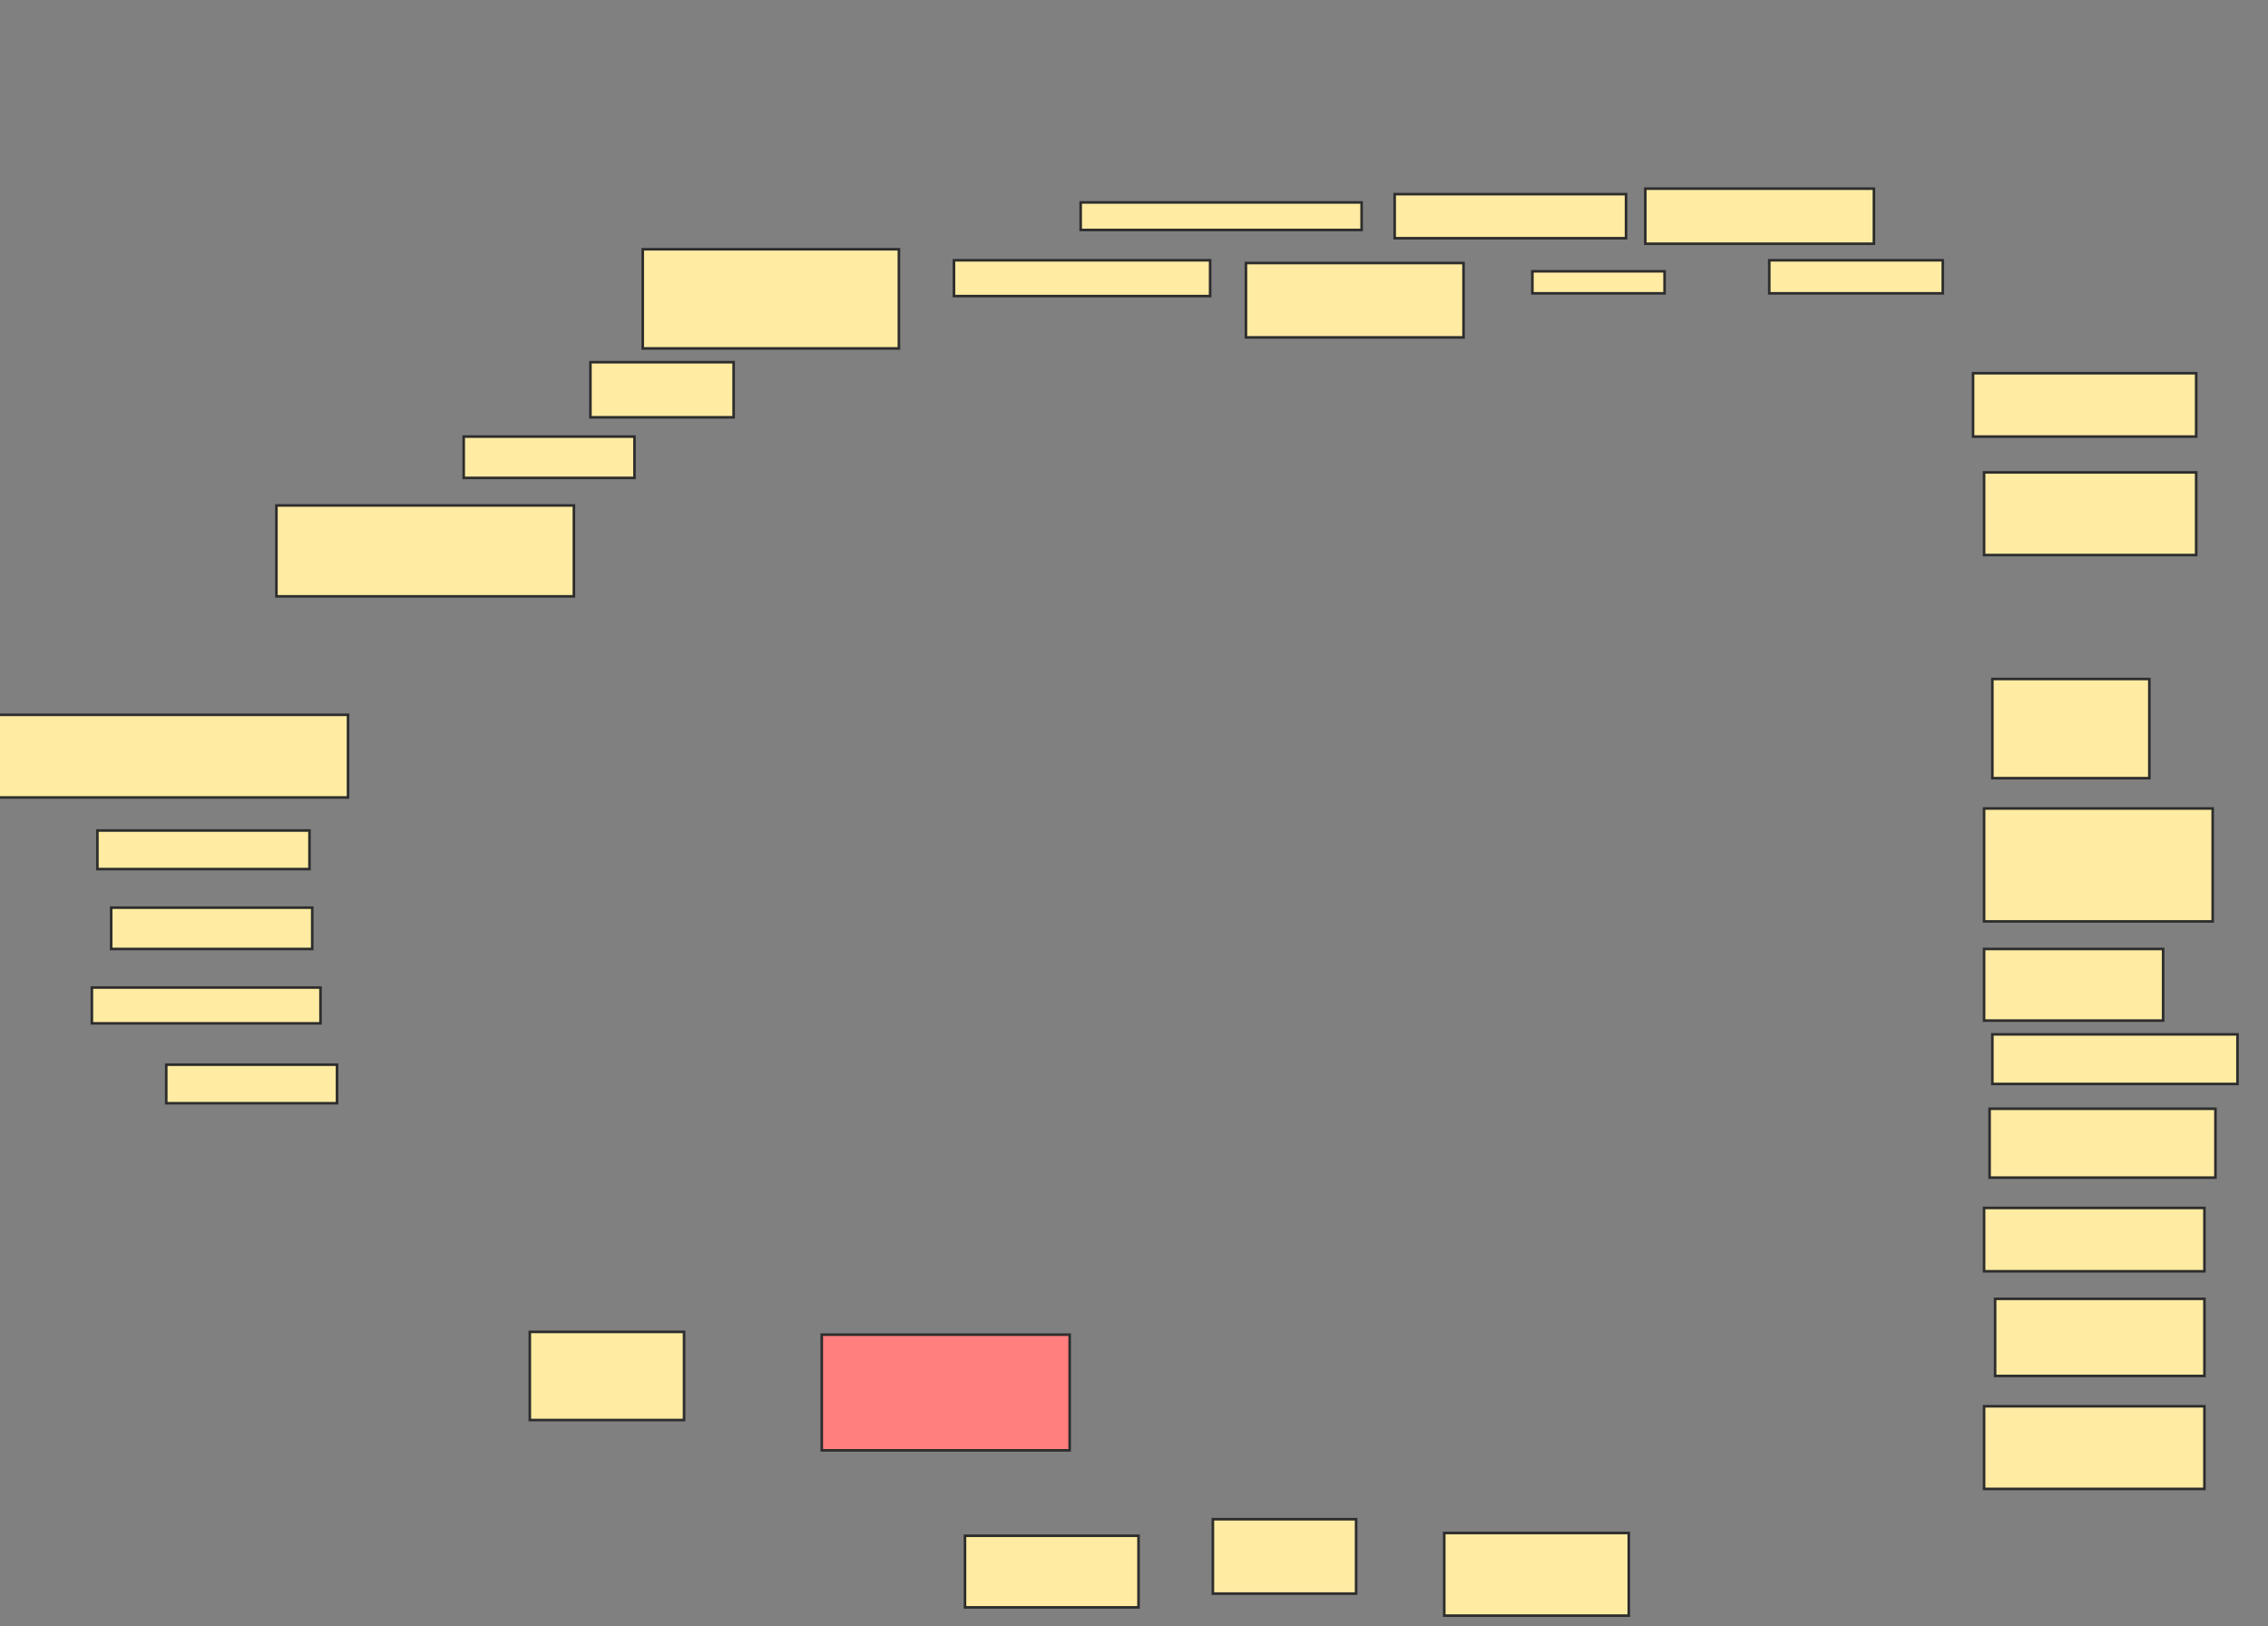 <svg xmlns="http://www.w3.org/2000/svg" width="876" height="628">
 <rect width="100%" height="100%" fill="#808080" stroke="none"/>
 <!-- Created with Image Occlusion Enhanced -->
 <g>
  <title>Labels</title>
 </g>
 <g>
  <title>Masks</title>
  <rect id="295a4b997bd8494fa048fe578e3220df-ao-1" height="14.894" width="65.957" y="411.149" x="64.213" stroke="#2D2D2D" fill="#FFEBA2"/>
  <rect id="295a4b997bd8494fa048fe578e3220df-ao-2" height="13.83" width="88.298" y="381.362" x="35.489" stroke="#2D2D2D" fill="#FFEBA2"/>
  <rect id="295a4b997bd8494fa048fe578e3220df-ao-3" height="15.957" width="77.66" y="350.511" x="42.936" stroke="#2D2D2D" fill="#FFEBA2"/>
  <rect id="295a4b997bd8494fa048fe578e3220df-ao-4" height="14.894" width="81.915" y="320.723" x="37.617" stroke="#2D2D2D" fill="#FFEBA2"/>
  <rect id="295a4b997bd8494fa048fe578e3220df-ao-5" height="31.915" width="135.106" y="276.043" x="-0.681" stroke="#2D2D2D" fill="#FFEBA2"/>
  <rect id="295a4b997bd8494fa048fe578e3220df-ao-6" height="35.106" width="114.894" y="195.191" x="106.766" stroke="#2D2D2D" fill="#FFEBA2"/>
  <rect id="295a4b997bd8494fa048fe578e3220df-ao-7" height="15.957" width="65.957" y="168.596" x="179.106" stroke="#2D2D2D" fill="#FFEBA2"/>
  <rect id="295a4b997bd8494fa048fe578e3220df-ao-8" height="21.277" width="55.319" y="139.872" x="228.043" stroke="#2D2D2D" fill="#FFEBA2"/>
  <rect id="295a4b997bd8494fa048fe578e3220df-ao-9" height="38.298" width="98.936" y="96.255" x="248.255" stroke="#2D2D2D" fill="#FFEBA2"/>
  <rect id="295a4b997bd8494fa048fe578e3220df-ao-10" height="13.83" width="98.936" y="100.511" x="368.468" stroke="#2D2D2D" fill="#FFEBA2"/>
  <rect id="295a4b997bd8494fa048fe578e3220df-ao-11" height="10.638" width="108.511" y="78.17" x="417.404" stroke="#2D2D2D" fill="#FFEBA2"/>
  <rect id="295a4b997bd8494fa048fe578e3220df-ao-12" height="28.723" width="84.043" y="101.574" x="481.234" stroke="#2D2D2D" fill="#FFEBA2"/>
  <rect id="295a4b997bd8494fa048fe578e3220df-ao-13" height="17.021" width="89.362" y="74.979" x="538.681" stroke="#2D2D2D" fill="#FFEBA2"/>
  <rect id="295a4b997bd8494fa048fe578e3220df-ao-14" height="8.511" width="51.064" y="104.766" x="591.872" stroke="#2D2D2D" fill="#FFEBA2"/>
  <rect id="295a4b997bd8494fa048fe578e3220df-ao-15" height="21.277" width="88.298" y="72.851" x="635.489" stroke="#2D2D2D" fill="#FFEBA2"/>
  <rect id="295a4b997bd8494fa048fe578e3220df-ao-16" height="12.766" width="67.021" y="100.511" x="683.362" stroke="#2D2D2D" fill="#FFEBA2"/>
  <rect id="295a4b997bd8494fa048fe578e3220df-ao-17" height="24.468" width="86.17" y="144.128" x="762.085" stroke="#2D2D2D" fill="#FFEBA2"/>
  <rect id="295a4b997bd8494fa048fe578e3220df-ao-18" height="31.915" width="81.915" y="182.426" x="766.34" stroke="#2D2D2D" fill="#FFEBA2"/>
  <rect id="295a4b997bd8494fa048fe578e3220df-ao-19" height="38.298" width="60.638" y="262.213" x="769.532" stroke="#2D2D2D" fill="#FFEBA2"/>
  <rect id="295a4b997bd8494fa048fe578e3220df-ao-20" height="43.617" width="88.298" y="312.213" x="766.34" stroke="#2D2D2D" fill="#FFEBA2"/>
  <rect id="295a4b997bd8494fa048fe578e3220df-ao-21" height="27.66" width="69.149" y="366.468" x="766.34" stroke="#2D2D2D" fill="#FFEBA2"/>
  <rect id="295a4b997bd8494fa048fe578e3220df-ao-22" height="19.149" width="94.681" y="399.447" x="769.532" stroke="#2D2D2D" fill="#FFEBA2"/>
  <rect id="295a4b997bd8494fa048fe578e3220df-ao-23" height="26.596" width="87.234" y="428.17" x="768.468" stroke="#2D2D2D" fill="#FFEBA2"/>
  <rect id="295a4b997bd8494fa048fe578e3220df-ao-24" height="24.468" width="85.106" y="466.468" x="766.34" stroke="#2D2D2D" fill="#FFEBA2"/>
  <rect id="295a4b997bd8494fa048fe578e3220df-ao-25" height="29.787" width="80.851" y="501.574" x="770.596" stroke="#2D2D2D" fill="#FFEBA2"/>
  <rect id="295a4b997bd8494fa048fe578e3220df-ao-26" height="31.915" width="85.106" y="543.064" x="766.34" stroke="#2D2D2D" fill="#FFEBA2"/>
  <rect id="295a4b997bd8494fa048fe578e3220df-ao-27" height="31.915" width="71.277" y="592" x="557.83" stroke="#2D2D2D" fill="#FFEBA2"/>
  <rect id="295a4b997bd8494fa048fe578e3220df-ao-28" height="28.723" width="55.319" y="586.681" x="468.468" stroke="#2D2D2D" fill="#FFEBA2"/>
  <rect id="295a4b997bd8494fa048fe578e3220df-ao-29" height="27.66" width="67.021" y="593.064" x="372.723" stroke="#2D2D2D" fill="#FFEBA2"/>
  <rect id="295a4b997bd8494fa048fe578e3220df-ao-30" height="44.681" width="95.745" y="515.404" x="317.404" stroke="#2D2D2D" fill="#FF7E7E" class="qshape"/>
  <rect id="295a4b997bd8494fa048fe578e3220df-ao-31" height="34.043" width="59.574" y="514.34" x="204.638" stroke="#2D2D2D" fill="#FFEBA2"/>
 </g>
</svg>